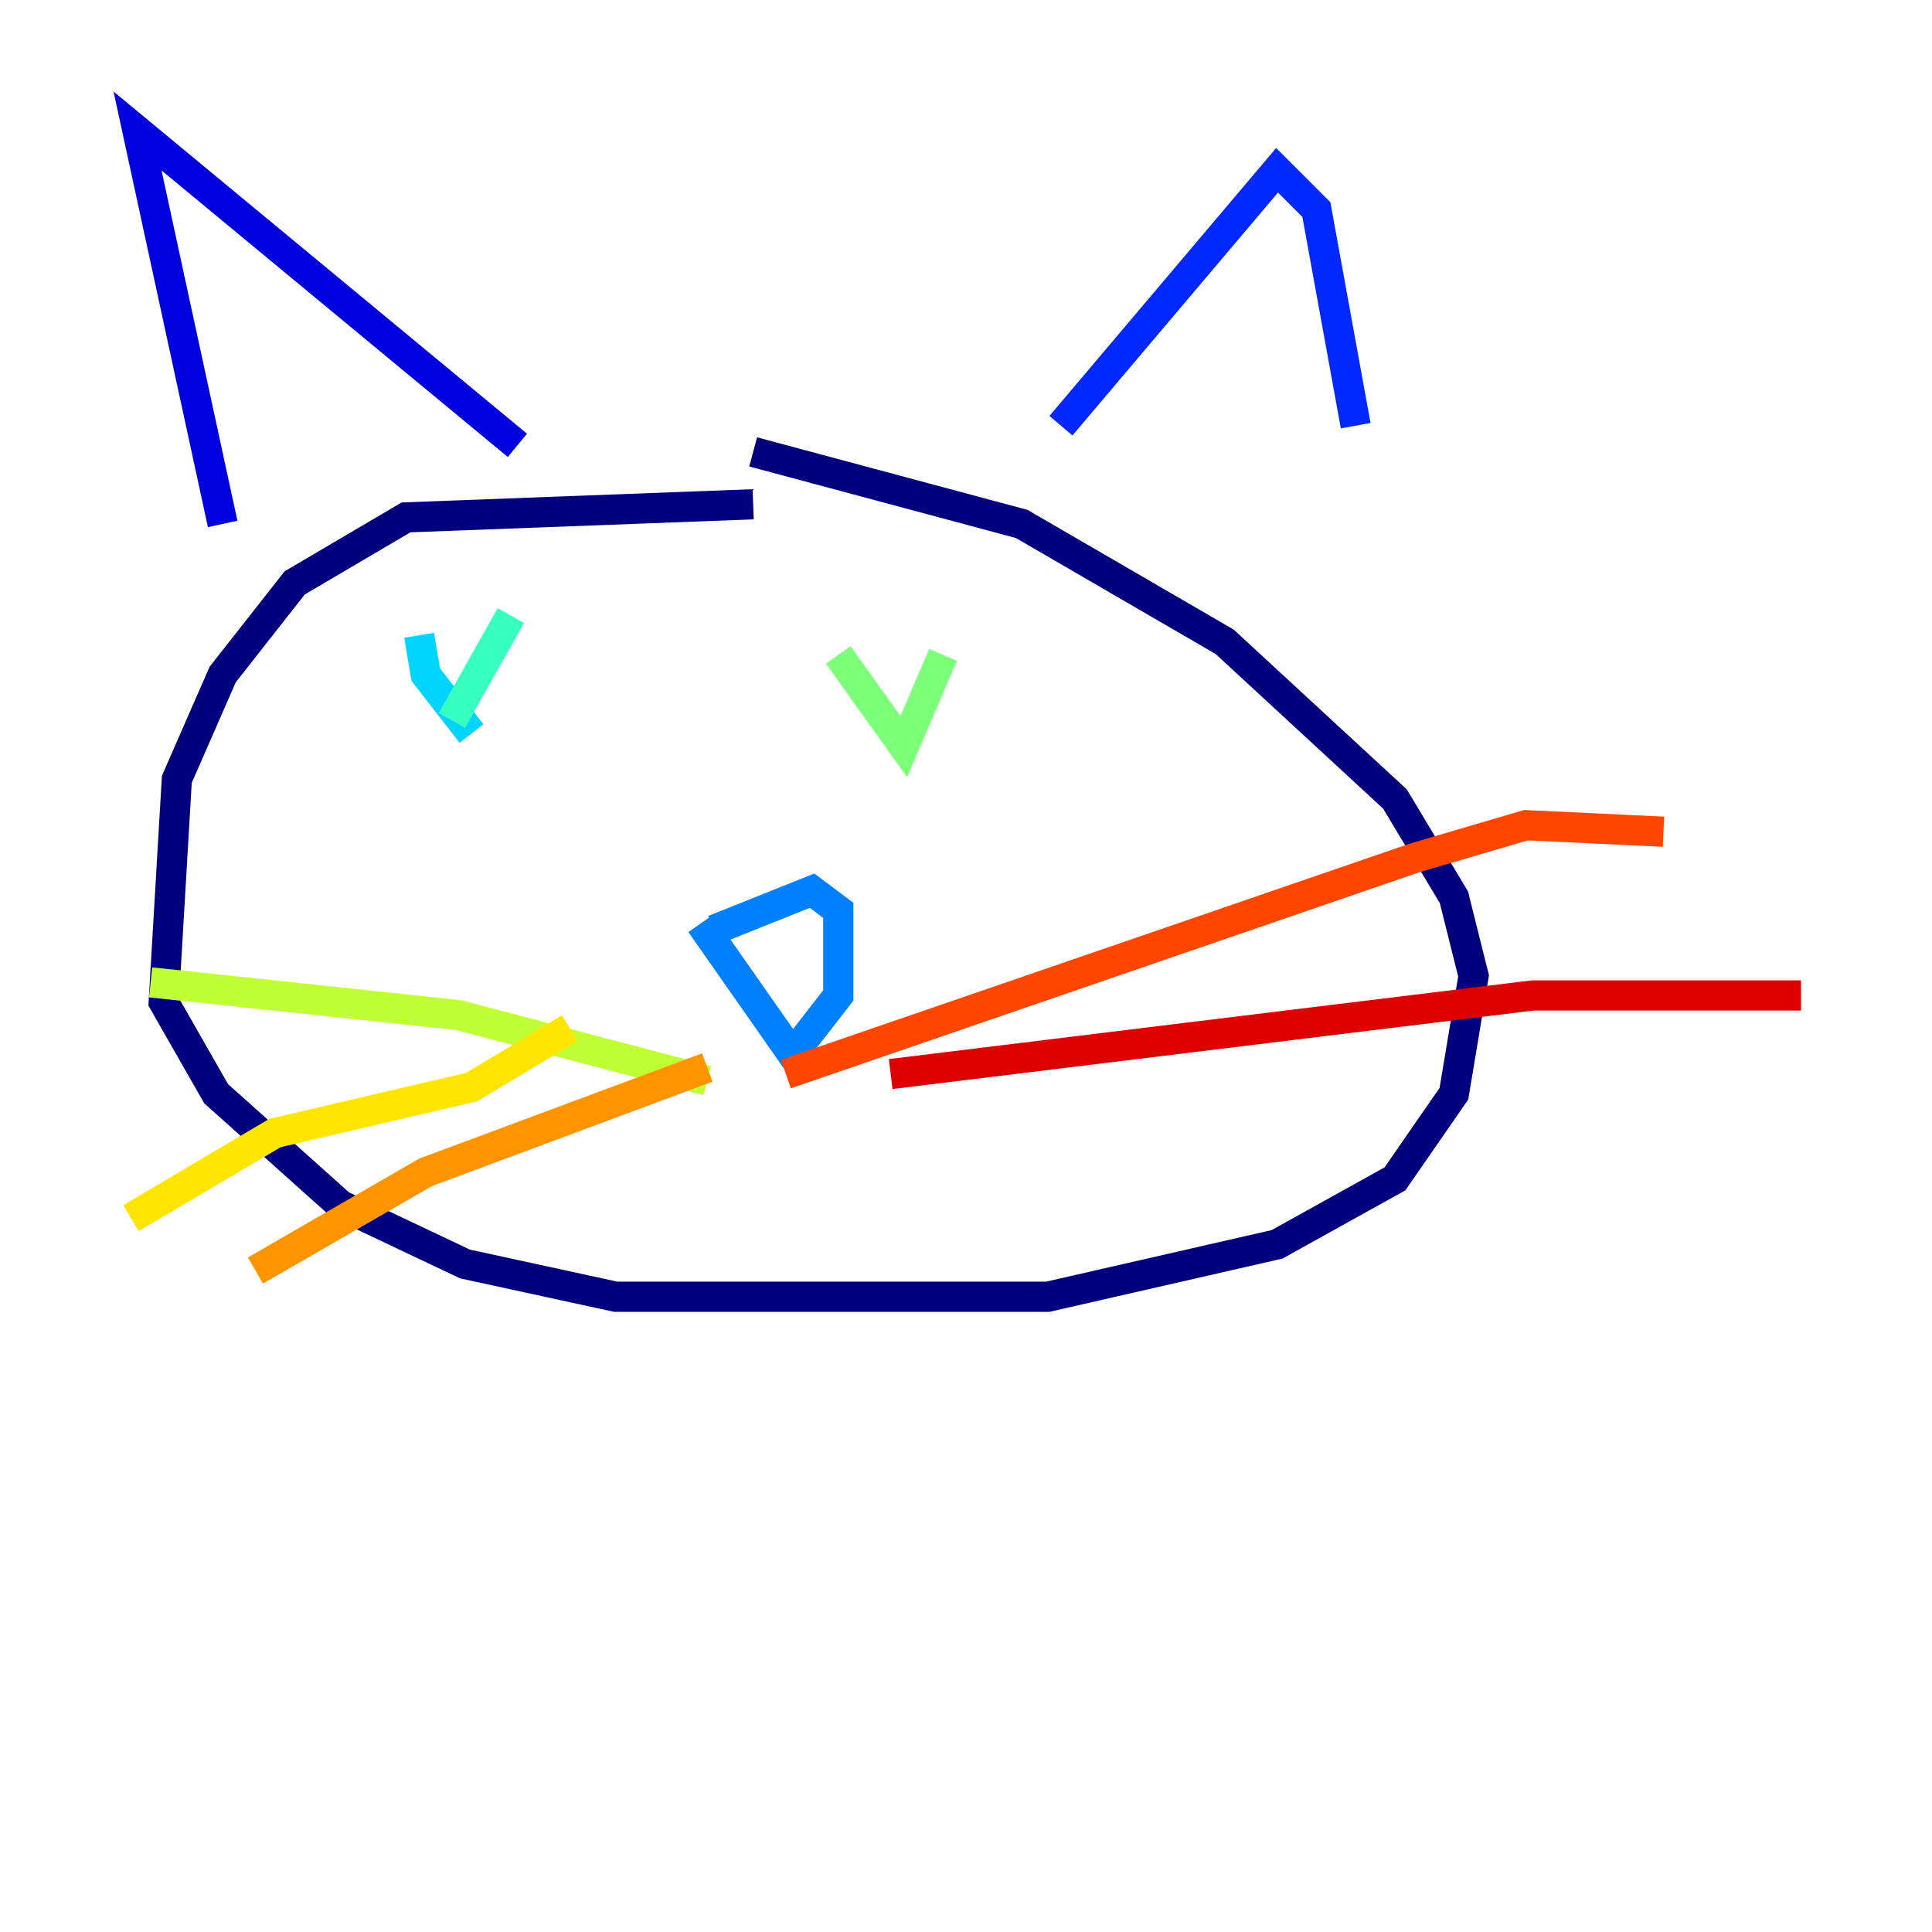 <?xml version="1.0" encoding="utf-8" ?>
<svg baseProfile="tiny" height="128" version="1.2" viewBox="0,0,128,128" width="128" xmlns="http://www.w3.org/2000/svg" xmlns:ev="http://www.w3.org/2001/xml-events" xmlns:xlink="http://www.w3.org/1999/xlink"><defs /><polyline fill="none" points="49.898,33.41 26.902,34.278 19.525,38.617 14.752,44.691 11.715,51.634 10.848,66.386 14.319,72.461 22.563,79.837 30.807,83.742 40.786,85.912 69.424,85.912 84.61,82.441 92.42,78.102 96.325,72.461 97.627,64.651 96.325,59.444 92.42,52.936 81.139,42.522 67.688,34.712 49.898,29.939" stroke="#00007f" stroke-width="2" /><polyline fill="none" points="14.752,34.712 9.112,8.678 34.278,29.505" stroke="#0000de" stroke-width="2" /><polyline fill="none" points="70.291,28.203 84.61,11.281 87.214,13.885 89.817,28.203" stroke="#0028ff" stroke-width="2" /><polyline fill="none" points="47.295,61.614 53.803,59.01 55.539,60.312 55.539,65.953 52.502,69.858 46.427,61.18" stroke="#0080ff" stroke-width="2" /><polyline fill="none" points="27.77,42.088 28.203,44.691 31.241,48.597" stroke="#00d4ff" stroke-width="2" /><polyline fill="none" points="33.844,40.786 29.939,47.729" stroke="#36ffc0" stroke-width="2" /><polyline fill="none" points="55.539,43.39 59.878,49.464 62.481,43.39" stroke="#7cff79" stroke-width="2" /><polyline fill="none" points="46.861,71.593 30.373,67.254 9.98,65.085" stroke="#c0ff36" stroke-width="2" /><polyline fill="none" points="37.749,68.122 31.241,72.027 18.224,75.064 8.678,80.705" stroke="#ffe500" stroke-width="2" /><polyline fill="none" points="46.861,70.725 28.203,77.668 16.922,84.176" stroke="#ff9400" stroke-width="2" /><polyline fill="none" points="52.068,71.159 93.722,56.841 101.098,54.671 110.21,55.105" stroke="#ff4600" stroke-width="2" /><polyline fill="none" points="59.01,71.159 101.532,65.953 119.322,65.953" stroke="#de0000" stroke-width="2" /><polyline fill="none" points="59.878,69.858 59.878,69.858" stroke="#7f0000" stroke-width="2" /></svg>